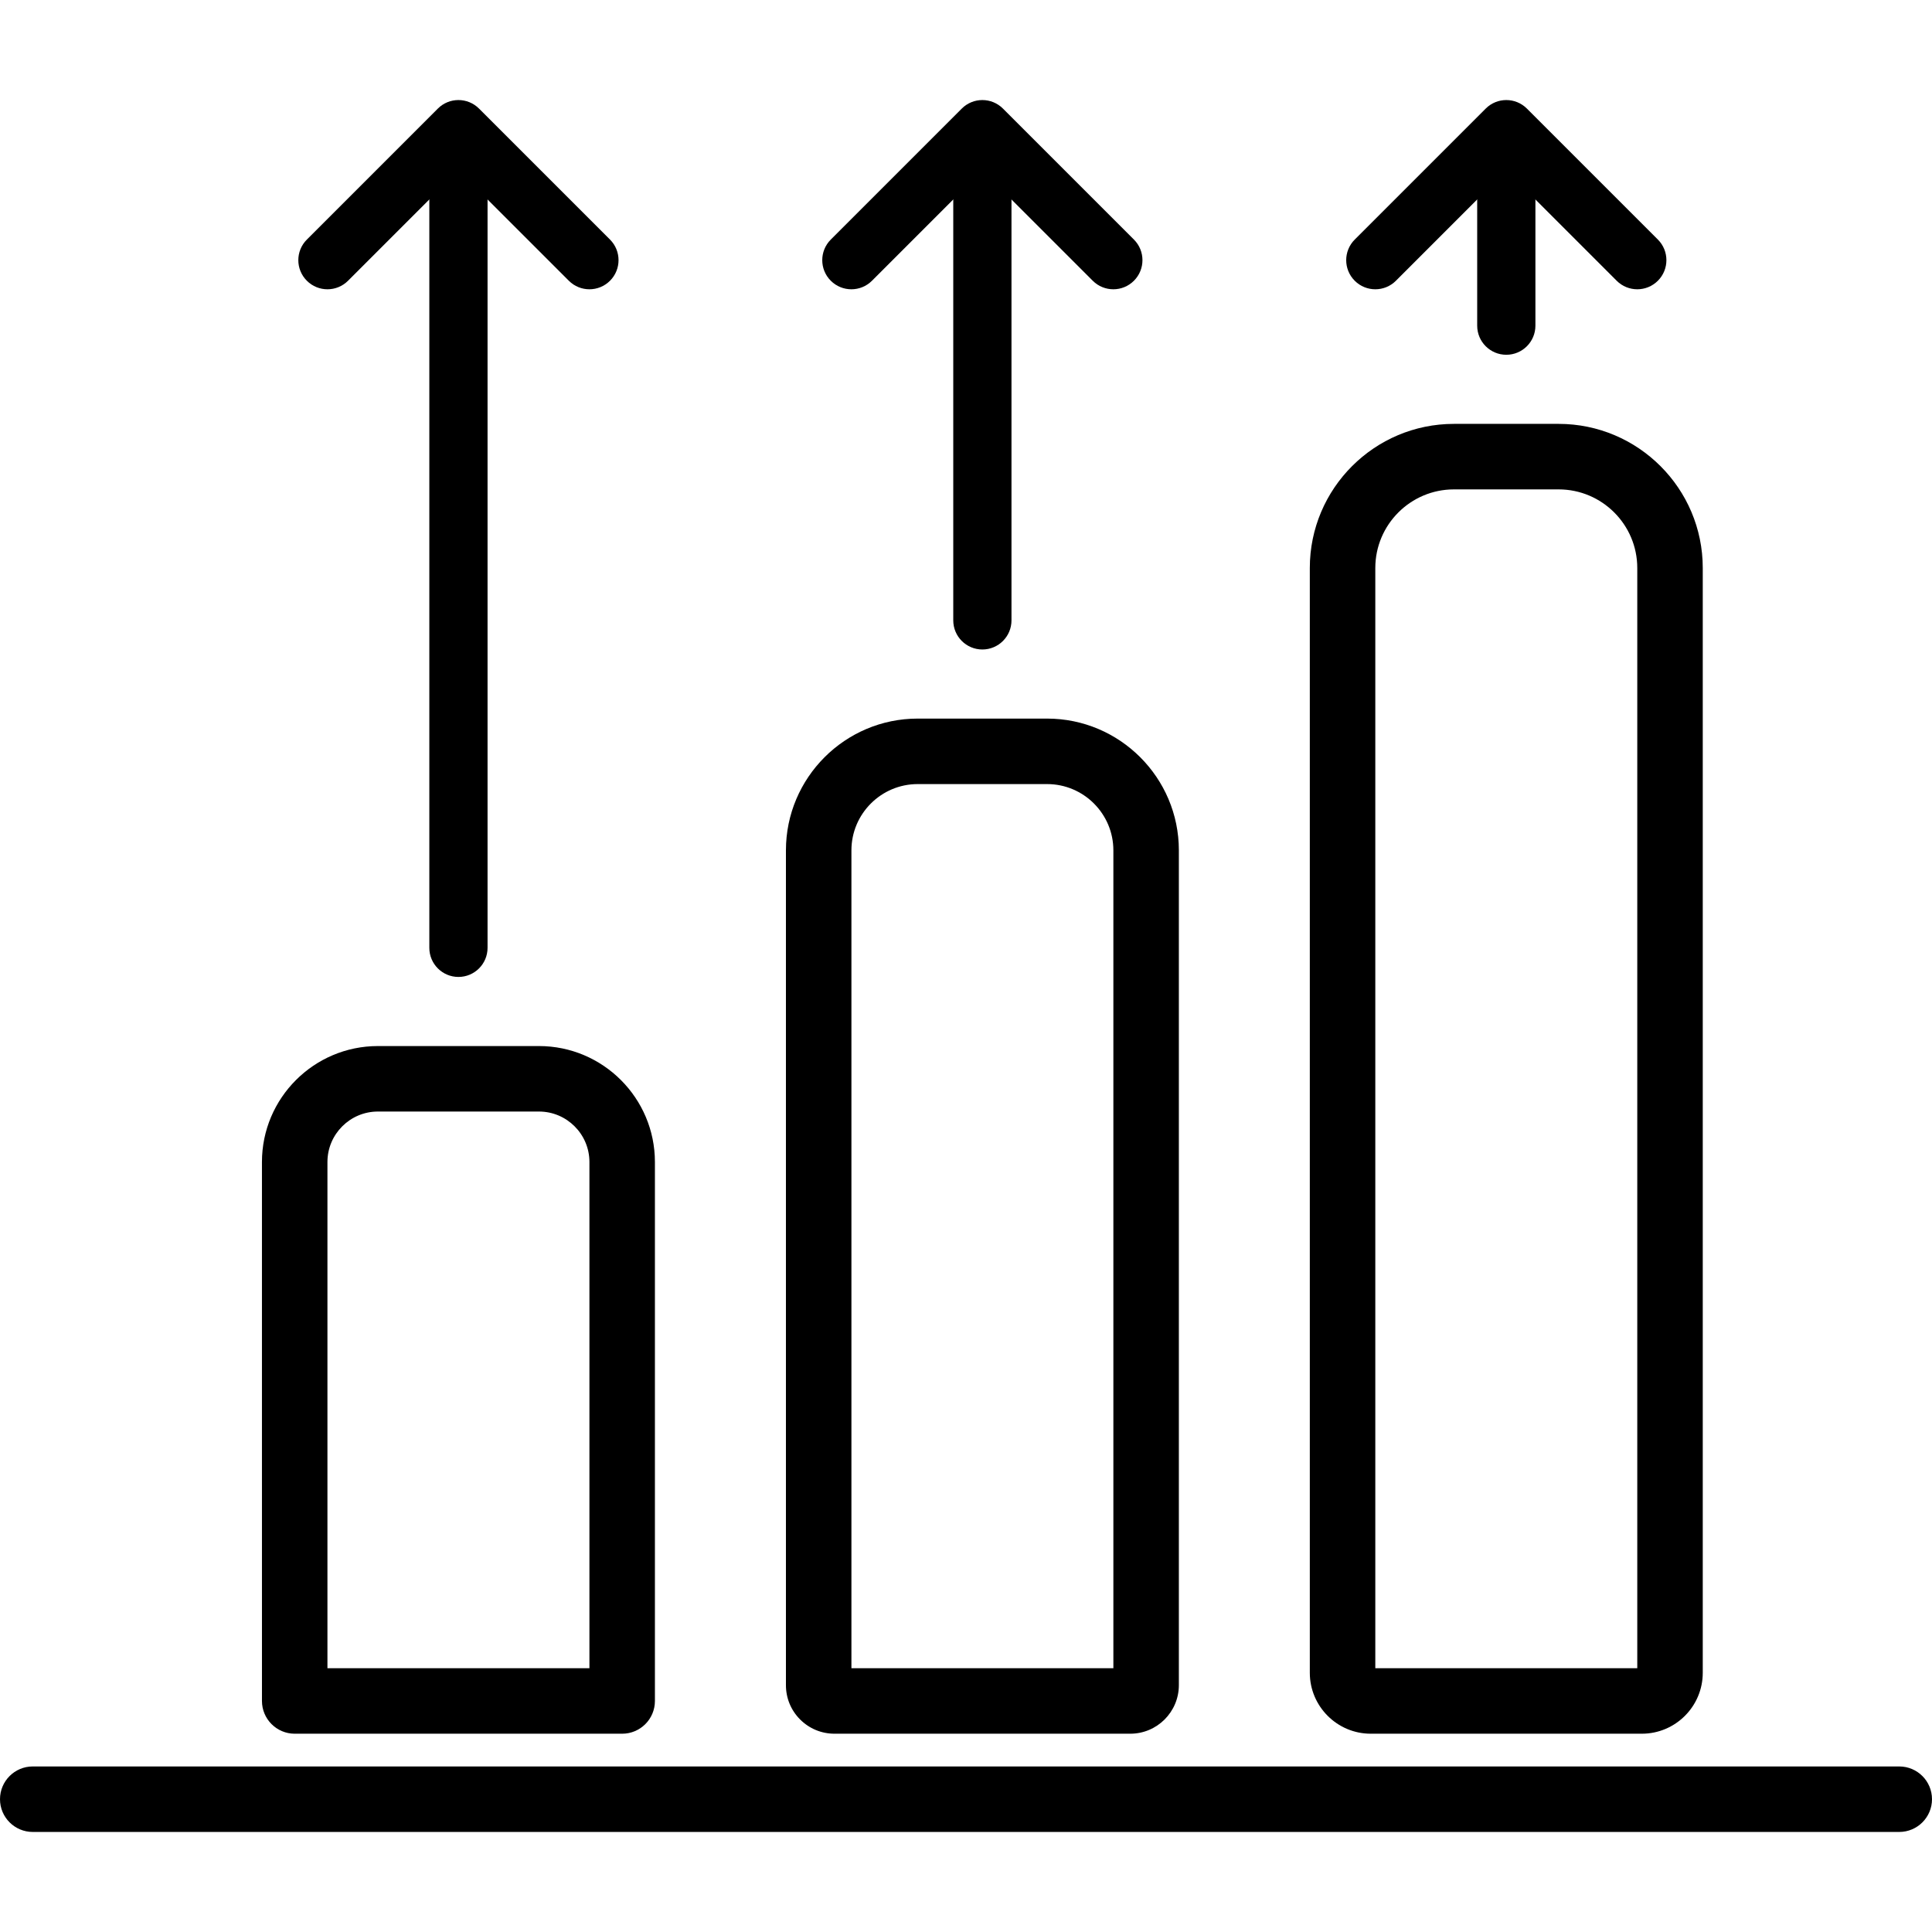 <?xml version="1.0" encoding="iso-8859-1"?>
<!-- Generator: Adobe Illustrator 19.0.0, SVG Export Plug-In . SVG Version: 6.00 Build 0)  -->
<svg version="1.1" id="Capa_1" xmlns="http://www.w3.org/2000/svg" xmlns:xlink="http://www.w3.org/1999/xlink" x="0px" y="0px"
	 viewBox="0 0 512 512" style="enable-background:new 0 0 512 512;" xml:space="preserve">
<g>
	<g>
		<path d="M413.058,112.332h-27.752c-21.061,0-38.192,17.13-38.192,38.192v292.795c0.009,8.895,7.25,16.132,16.145,16.132h71.849
			c8.899,0,16.141-7.242,16.141-16.141V150.524C451.25,129.467,434.12,112.332,413.058,112.332z M433.894,442.095H364.47V150.529
			c0-11.49,9.351-20.836,20.836-20.836h27.752c11.49,0,20.836,9.346,20.836,20.836V442.095z"/>
	</g>
</g>
<g>
	<g>
		<path d="M277.491,190.434H243.2c-19.256,0-34.92,15.664-34.92,34.92v221.193c-0.013,3.441,1.319,6.682,3.749,9.121
			c2.43,2.439,5.671,3.784,9.116,3.784h78.392c7.099,0,12.874-5.775,12.874-12.874V225.354
			C312.411,206.098,296.747,190.434,277.491,190.434z M295.055,442.095h-69.419V225.354c0-9.685,7.88-17.564,17.564-17.564h34.291
			c9.689,0,17.564,7.88,17.564,17.564V442.095z"/>
	</g>
</g>
<g>
	<g>
		<path d="M142.831,277.214h-42.683c-16.944,0-30.729,13.785-30.729,30.729l0.004,142.831c0,4.79,3.888,8.678,8.678,8.678h86.78
			c4.79,0,8.678-3.883,8.678-8.678V307.942C173.559,290.999,159.774,277.214,142.831,277.214z M156.203,442.095H86.775V307.942
			c0-7.372,6.001-13.373,13.373-13.373h42.683c7.372,0,13.373,6.001,13.373,13.373V442.095z"/>
	</g>
</g>
<g>
	<g>
		<path d="M399.186,43.876c-4.261,0-7.715,3.454-7.715,7.715v34.712c0,4.261,3.454,7.715,7.715,7.715
			c4.261,0,7.715-3.454,7.715-7.715V51.591C406.901,47.33,403.447,43.876,399.186,43.876z"/>
	</g>
</g>
<g>
	<g>
		<path d="M260.339,43.876c-4.261,0-7.715,3.454-7.715,7.715v112.814c0,4.261,3.454,7.715,7.715,7.715s7.715-3.454,7.715-7.715
			V51.591C268.054,47.33,264.6,43.876,260.339,43.876z"/>
	</g>
</g>
<g>
	<g>
		<path d="M121.492,43.876c-4.261,0-7.715,3.454-7.715,7.715v199.593c0,4.261,3.454,7.715,7.715,7.715s7.715-3.454,7.715-7.715
			V51.591C129.206,47.33,125.752,43.876,121.492,43.876z"/>
	</g>
</g>
<g>
	<g>
		<path d="M439.357,63.489l-34.712-34.712c-3.02-3.016-7.901-3.016-10.917,0l-34.712,34.712c-3.011,3.016-3.011,7.901,0,10.913
			c3.02,3.016,7.901,3.016,10.917,0l29.253-29.253l29.253,29.253c1.51,1.51,3.484,2.261,5.458,2.261s3.948-0.755,5.458-2.261
			C442.368,71.385,442.368,66.5,439.357,63.489z"/>
	</g>
</g>
<g>
	<g>
		<path d="M300.505,63.489l-34.712-34.712c-3.016-3.016-7.897-3.016-10.913,0l-34.712,34.712c-3.016,3.016-3.016,7.901,0,10.913
			c3.016,3.016,7.901,3.016,10.913,0l29.258-29.253l29.253,29.253c1.51,1.51,3.484,2.261,5.458,2.261s3.948-0.755,5.454-2.261
			C303.516,71.385,303.516,66.5,300.505,63.489z"/>
	</g>
</g>
<g>
	<g>
		<path d="M161.657,63.489l-34.712-34.712c-3.016-3.016-7.901-3.016-10.913,0L81.321,63.489c-3.016,3.016-3.016,7.901,0,10.913
			c3.016,3.016,7.901,3.016,10.913,0l29.258-29.253l29.258,29.253c1.506,1.51,3.48,2.261,5.454,2.261s3.948-0.755,5.454-2.261
			C164.673,71.385,164.673,66.5,161.657,63.489z"/>
	</g>
</g>
<g>
	<g>
		<path d="M503.322,468.129H8.678c-4.79,0-8.678,3.888-8.678,8.678s3.888,8.678,8.678,8.678h494.644c4.79,0,8.678-3.888,8.678-8.678
			S508.112,468.129,503.322,468.129z"/>
	</g>
</g>
<g>
</g>
<g>
</g>
<g>
</g>
<g>
</g>
<g>
</g>
<g>
</g>
<g>
</g>
<g>
</g>
<g>
</g>
<g>
</g>
<g>
</g>
<g>
</g>
<g>
</g>
<g>
</g>
<g>
</g>
</svg>
